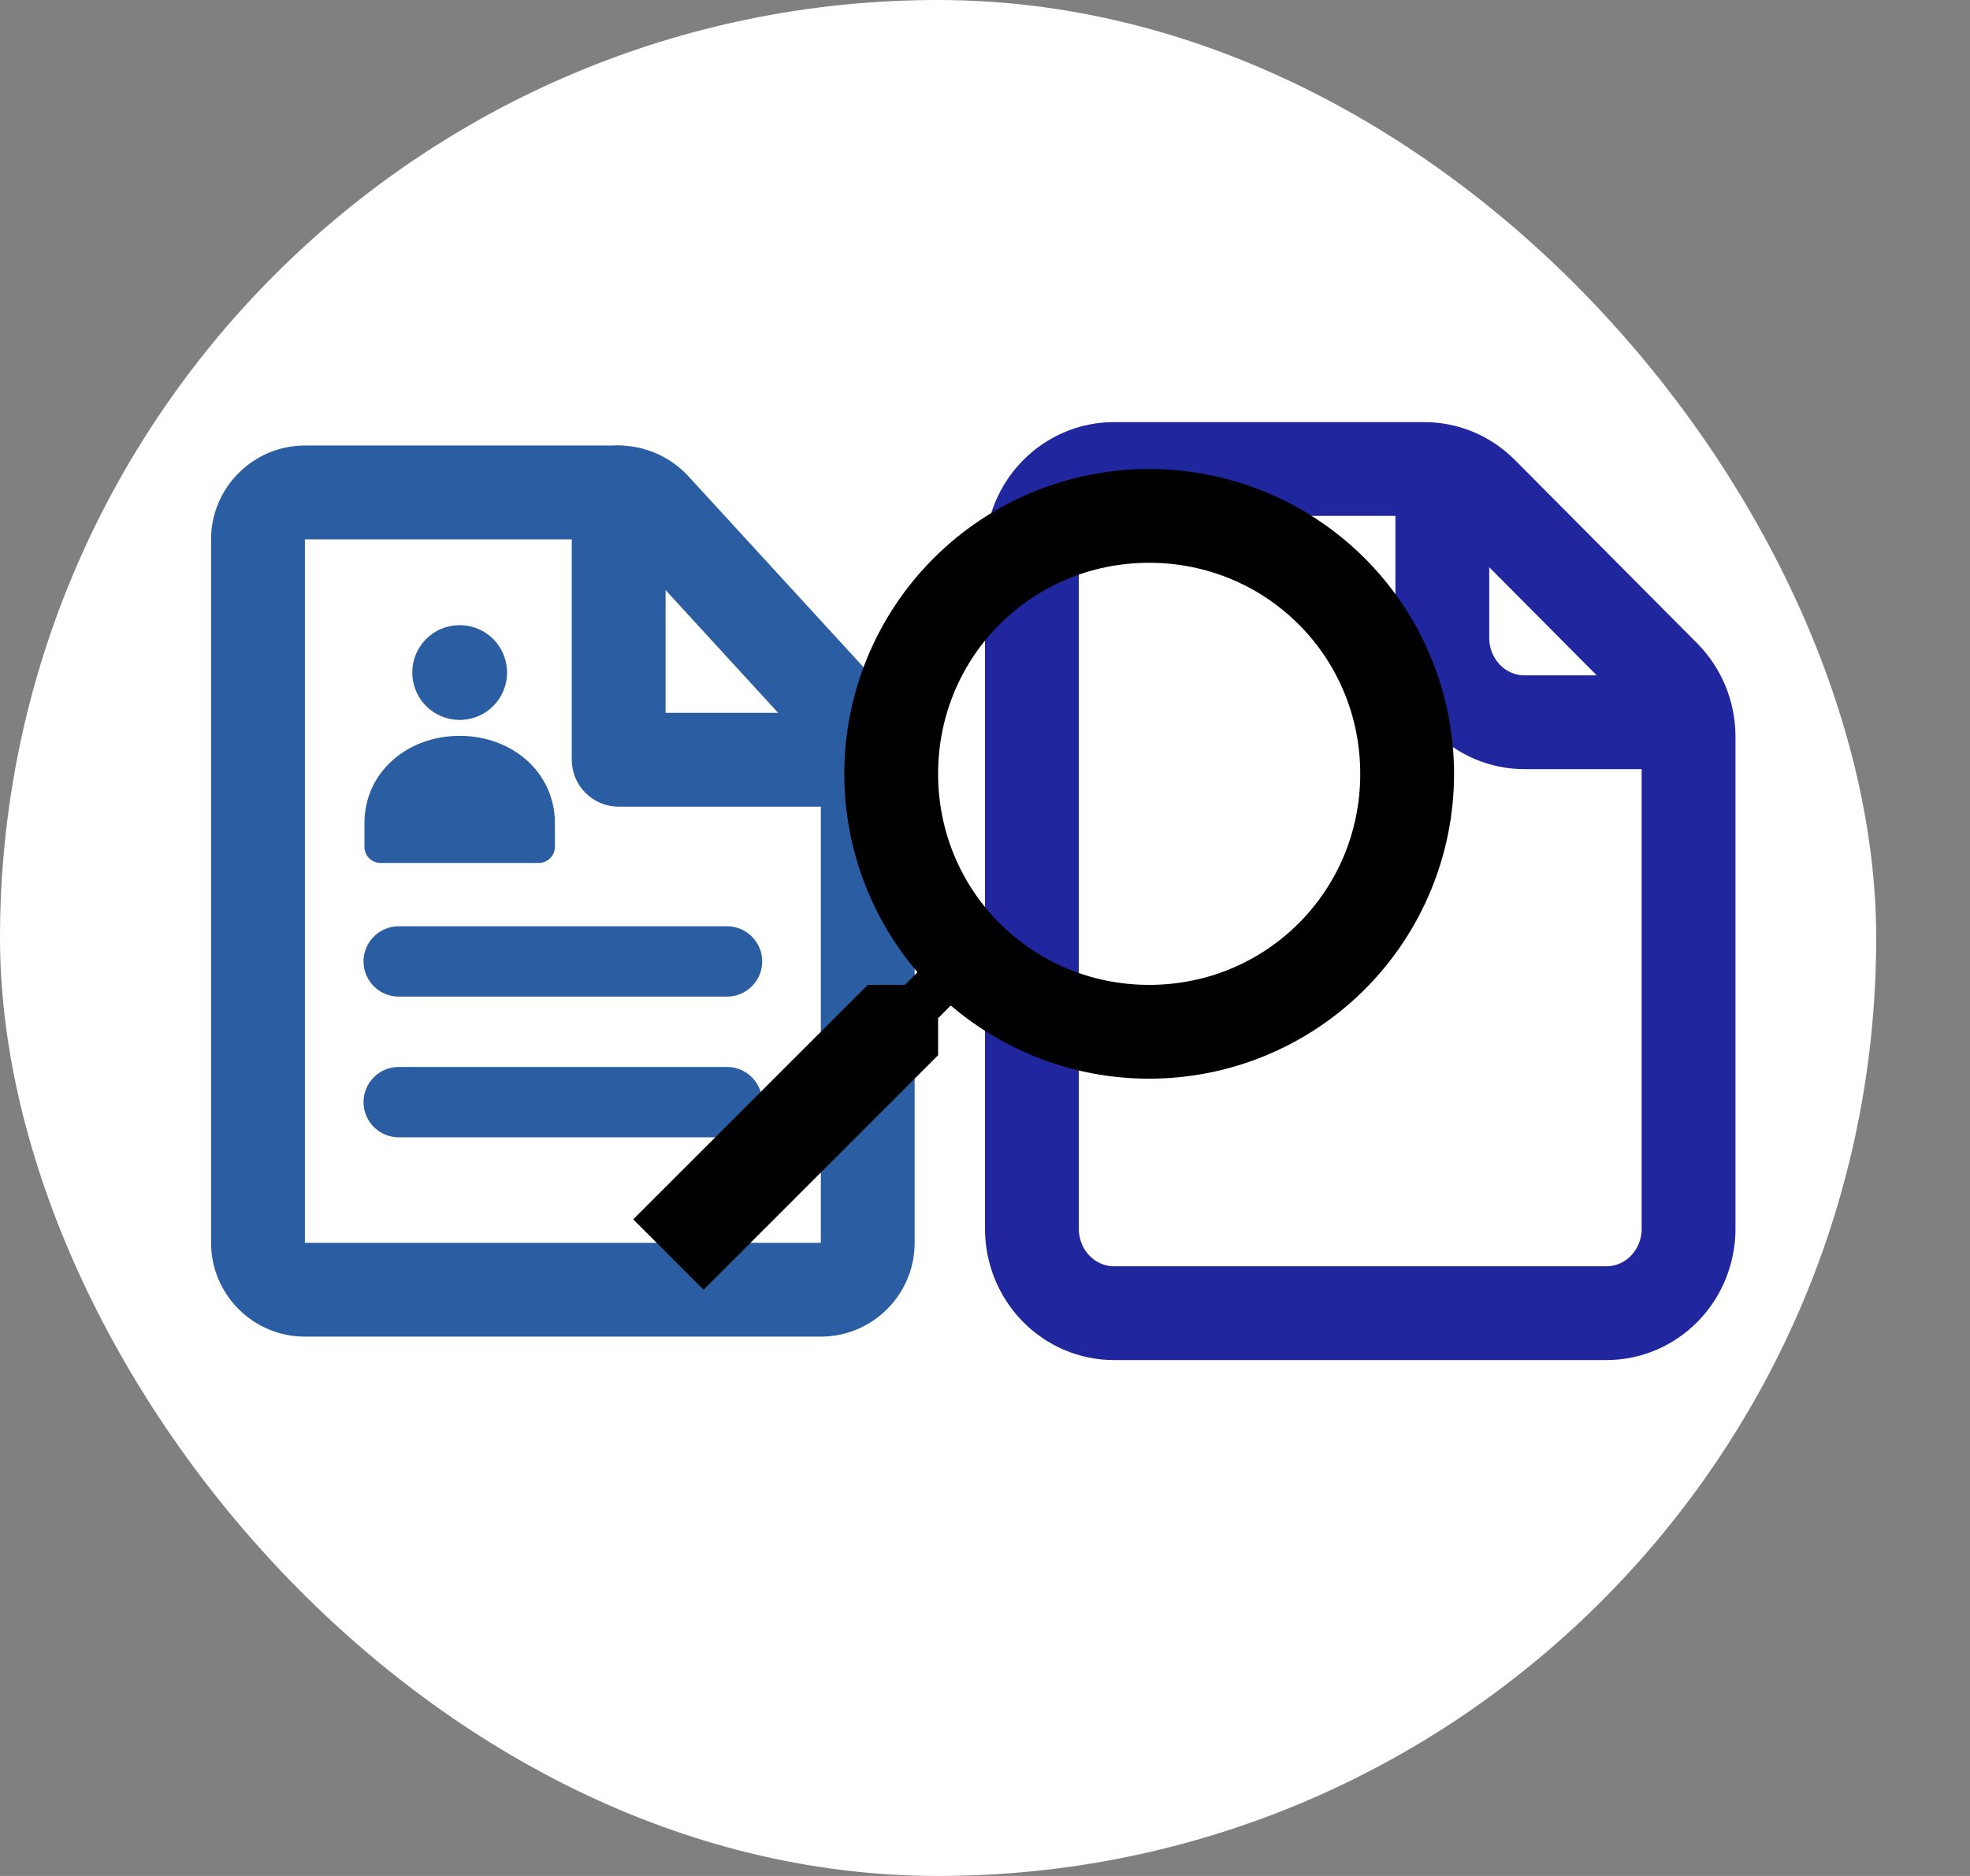 <svg width="42" height="40" viewBox="0 0 42 40" fill="none" xmlns="http://www.w3.org/2000/svg">
<rect x="0" y="0" width="42" height="40" fill="#808080" stroke="none"/>
<rect width="40" height="40" rx="20" fill="white"/>
<path d="M9.8 15.35C10.36 15.35 10.81 14.9 10.81 14.34C10.81 13.78 10.36 13.33 9.8 13.33C9.24 13.33 8.79 13.78 8.79 14.34C8.79 14.9 9.24 15.35 9.8 15.35Z" fill="#2A5DA1"/>
<path fill-rule="evenodd" clip-rule="evenodd" d="M11.83 17.55C11.83 16.47 10.92 15.69 9.8 15.69C8.68 15.69 7.77 16.47 7.77 17.55V18.06C7.77 18.15 7.81 18.24 7.87 18.3C7.93 18.36 8.02 18.4 8.11 18.4H11.49C11.58 18.4 11.67 18.36 11.73 18.3C11.79 18.24 11.83 18.15 11.83 18.06V17.55ZM7.75 20.5C7.75 20.301 7.829 20.11 7.97 19.97C8.11 19.829 8.301 19.75 8.5 19.75H15.5C15.699 19.75 15.89 19.829 16.03 19.97C16.171 20.11 16.25 20.301 16.25 20.5C16.25 20.699 16.171 20.89 16.03 21.03C15.89 21.171 15.699 21.25 15.5 21.25H8.5C8.301 21.25 8.11 21.171 7.97 21.03C7.829 20.89 7.75 20.699 7.75 20.5ZM7.75 23.5C7.75 23.301 7.829 23.11 7.97 22.97C8.11 22.829 8.301 22.75 8.5 22.75H15.5C15.699 22.75 15.89 22.829 16.03 22.97C16.171 23.11 16.25 23.301 16.25 23.5C16.25 23.699 16.171 23.89 16.03 24.03C15.89 24.171 15.699 24.25 15.5 24.25H8.5C8.301 24.25 8.11 24.171 7.97 24.03C7.829 23.89 7.75 23.699 7.75 23.5Z" fill="#2A5DA1"/>
<path fill-rule="evenodd" clip-rule="evenodd" d="M4.5 11.5C4.5 10.398 5.398 9.5 6.5 9.5H13.19C13.752 9.5 14.282 9.738 14.655 10.131L14.661 10.138L18.973 14.84C19.332 15.223 19.5 15.724 19.5 16.2V26.5C19.5 27.602 18.602 28.5 17.5 28.5H6.5C5.398 28.5 4.5 27.602 4.5 26.5V11.5ZM13.189 11.5H6.5V26.5H17.5V16.192L13.204 11.507L13.201 11.506L13.189 11.5Z" fill="#2A5DA1"/>
<path fill-rule="evenodd" clip-rule="evenodd" d="M13.19 9.5C13.455 9.5 13.71 9.605 13.897 9.793C14.085 9.98 14.19 10.235 14.19 10.5V15.2H18.5C18.631 15.2 18.761 15.226 18.883 15.276C19.004 15.326 19.114 15.4 19.207 15.493C19.3 15.586 19.374 15.696 19.424 15.817C19.474 15.939 19.5 16.069 19.5 16.2C19.5 16.331 19.474 16.461 19.424 16.583C19.374 16.704 19.3 16.814 19.207 16.907C19.114 17 19.004 17.074 18.883 17.124C18.761 17.174 18.631 17.2 18.5 17.2H13.19C12.925 17.2 12.67 17.095 12.483 16.907C12.295 16.72 12.19 16.465 12.19 16.2V10.5C12.19 10.235 12.295 9.98 12.483 9.793C12.67 9.605 12.925 9.5 13.19 9.5Z" fill="#2A5DA1"/>
<path d="M22 11.8V26.2C22 26.677 22.184 27.135 22.513 27.473C22.841 27.81 23.286 28 23.75 28H34.25C34.714 28 35.159 27.81 35.487 27.473C35.816 27.135 36 26.677 36 26.2V15.708C36 15.468 35.953 15.231 35.863 15.01C35.772 14.789 35.64 14.588 35.473 14.421L31.588 10.513C31.261 10.184 30.822 10 30.365 10H23.75C23.286 10 22.841 10.19 22.513 10.527C22.184 10.865 22 11.323 22 11.8Z" stroke="#1F269E" stroke-width="2" stroke-linecap="round" stroke-linejoin="round"/>
<path d="M30.75 10V13.6C30.75 14.077 30.934 14.535 31.263 14.873C31.591 15.21 32.036 15.4 32.5 15.4H36" stroke="#1F269E" stroke-width="2" stroke-linejoin="round"/>
<path d="M31 16.5C31 18.224 30.315 19.877 29.096 21.096C27.877 22.315 26.224 23 24.5 23C22.89 23 21.41 22.41 20.27 21.44L20 21.71V22.5L15 27.5L13.5 26L18.5 21H19.29L19.56 20.73C18.553 19.55 18 18.051 18 16.5C18 14.776 18.685 13.123 19.904 11.904C21.123 10.685 22.776 10 24.5 10C26.224 10 27.877 10.685 29.096 11.904C30.315 13.123 31 14.776 31 16.5ZM29 16.5C29 14 27 12 24.5 12C22 12 20 14 20 16.5C20 19 22 21 24.5 21C27 21 29 19 29 16.5Z" fill="black"/>
</svg>
